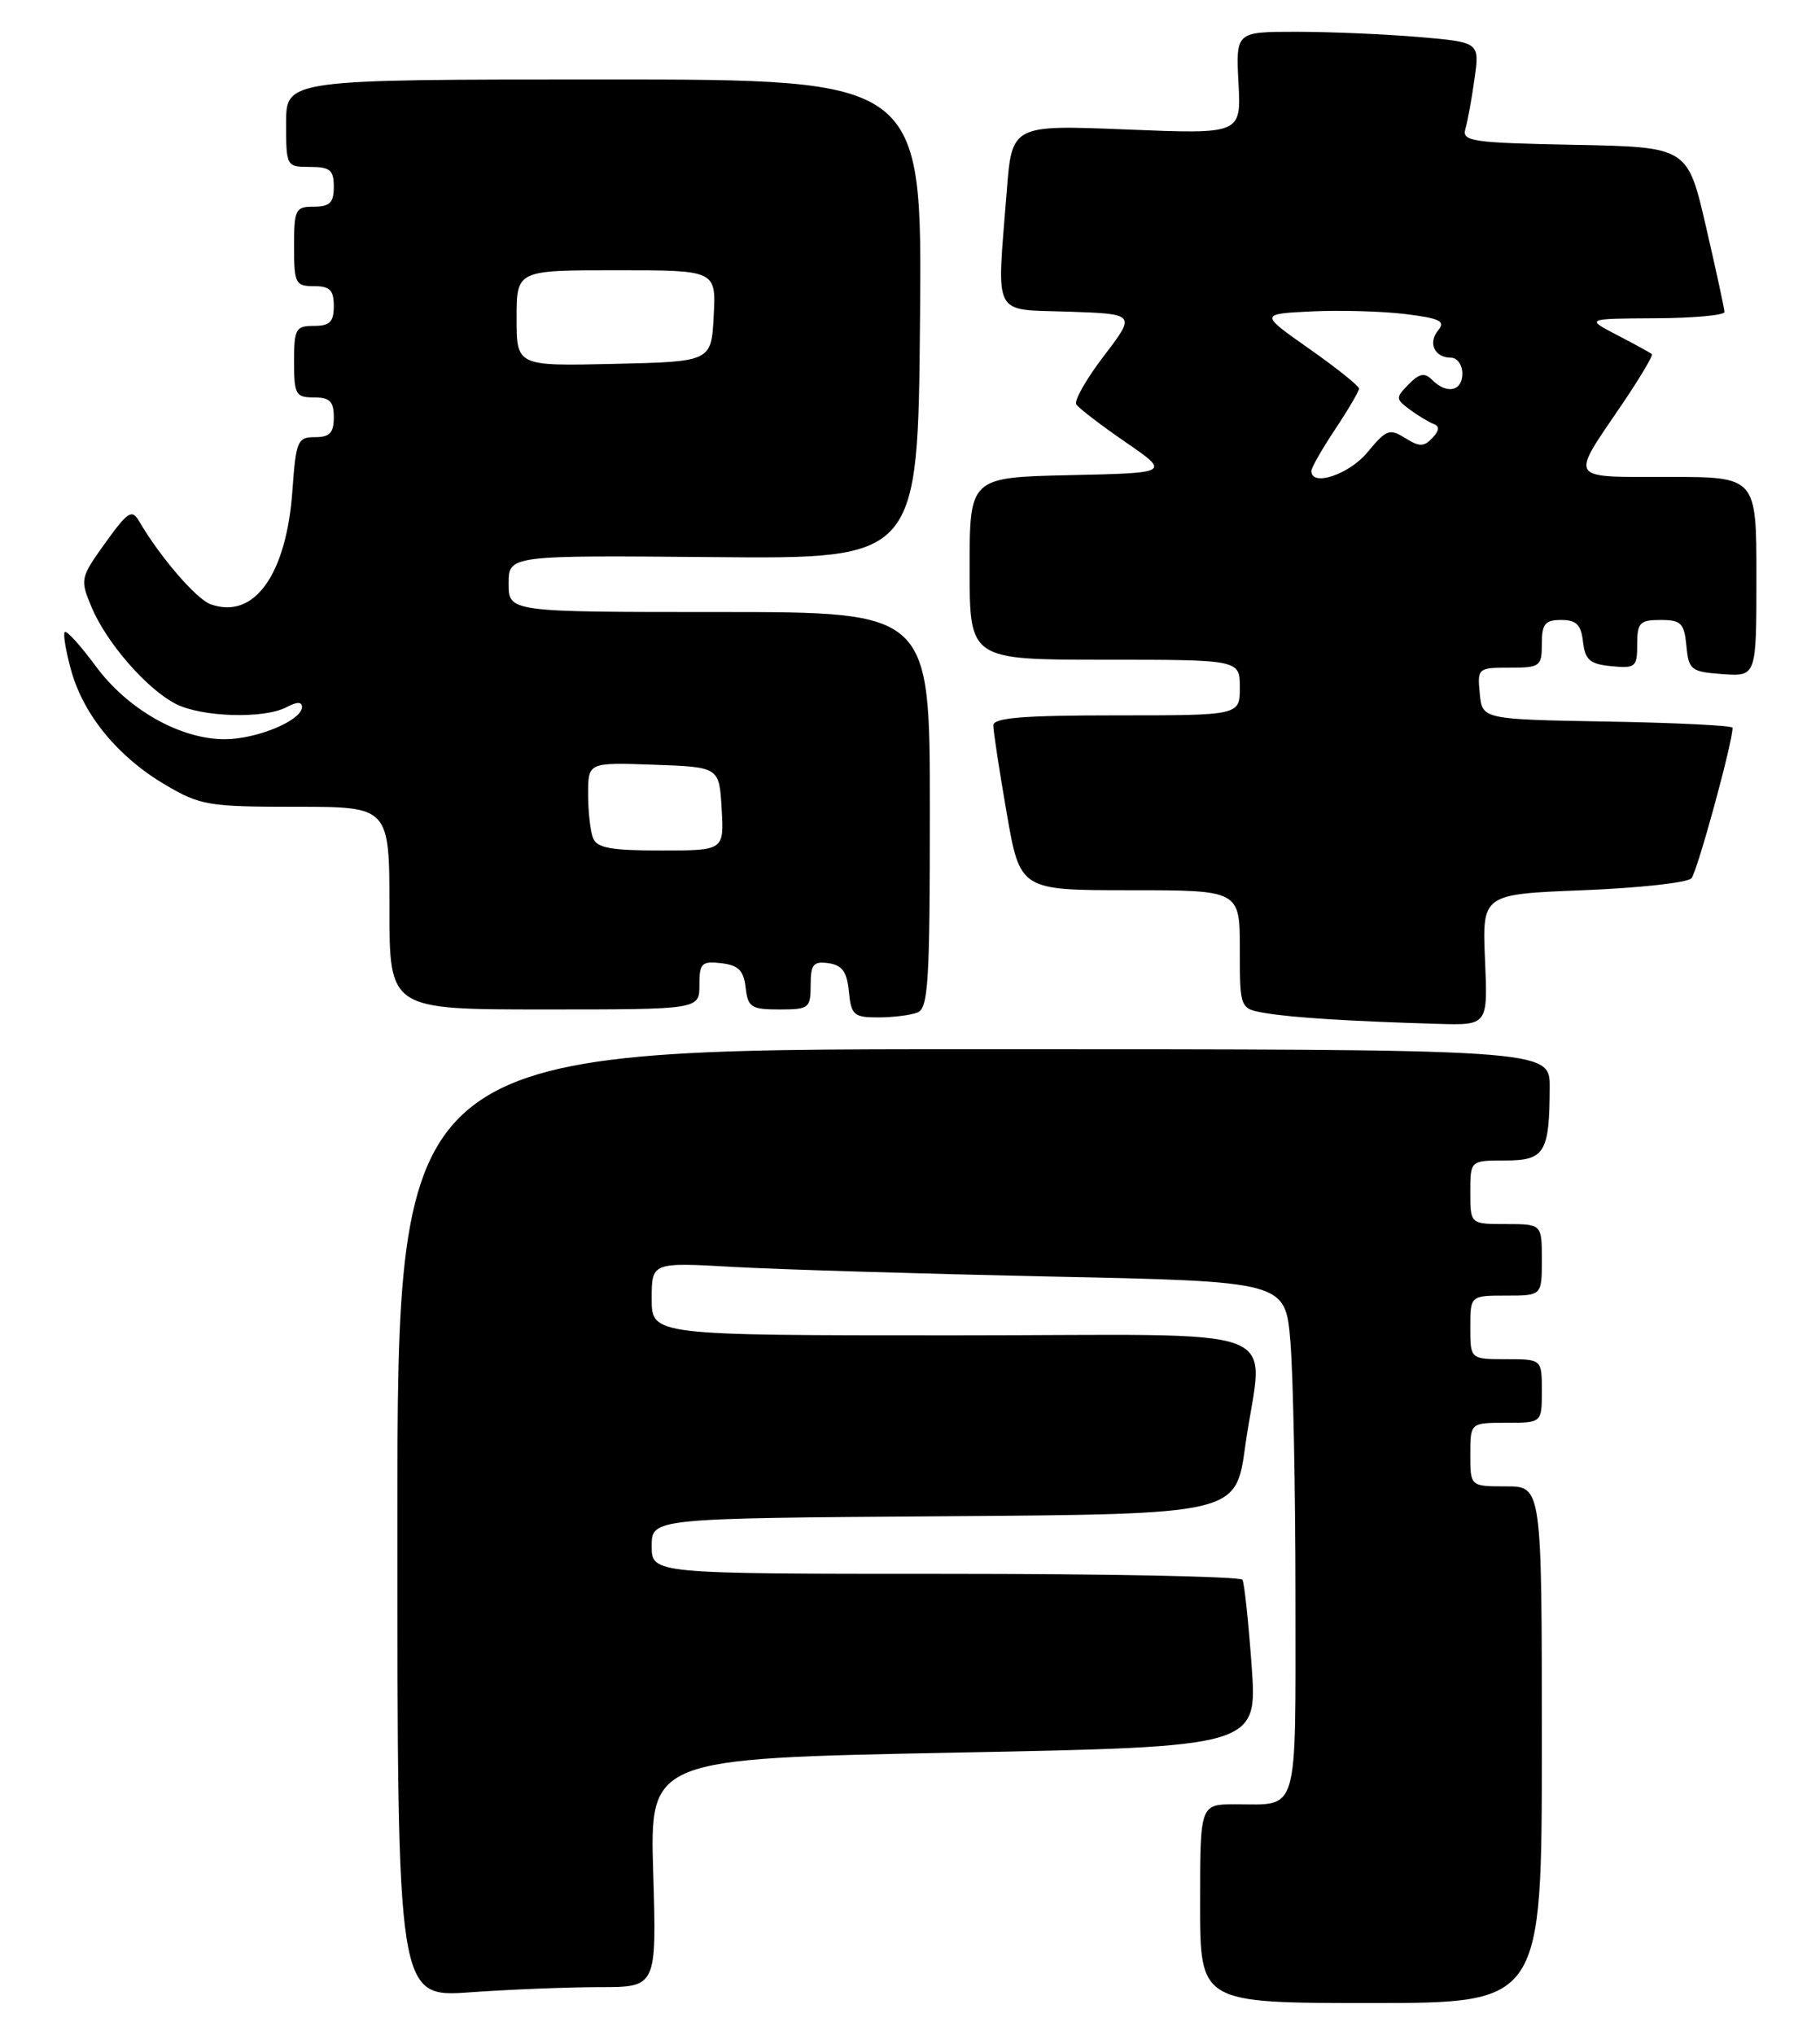 <?xml version="1.0" encoding="UTF-8" standalone="no"?>
<!DOCTYPE svg PUBLIC "-//W3C//DTD SVG 1.1//EN" "http://www.w3.org/Graphics/SVG/1.1/DTD/svg11.dtd" >
<svg xmlns="http://www.w3.org/2000/svg" xmlns:xlink="http://www.w3.org/1999/xlink" version="1.1" viewBox="0 0 229 256">
 <g >
 <path fill="currentColor"
d=" M 194.00 219.50 C 194.00 187.00 194.00 187.00 189.50 187.00 C 185.00 187.00 185.00 187.00 185.00 183.00 C 185.00 179.00 185.00 179.00 189.50 179.00 C 194.00 179.00 194.00 179.00 194.00 175.00 C 194.00 171.00 194.00 171.00 189.50 171.00 C 185.00 171.00 185.00 171.00 185.00 167.00 C 185.00 163.00 185.00 163.00 189.50 163.00 C 194.00 163.00 194.00 163.00 194.00 158.50 C 194.00 154.00 194.00 154.00 189.50 154.00 C 185.00 154.00 185.00 154.00 185.00 150.00 C 185.00 146.00 185.00 146.00 189.38 146.00 C 194.38 146.00 194.96 145.03 194.99 136.75 C 195.00 132.00 195.00 132.00 122.50 132.00 C 50.00 132.00 50.00 132.00 50.00 191.65 C 50.00 251.30 50.00 251.30 59.15 250.65 C 64.19 250.29 71.53 250.00 75.46 250.00 C 82.62 250.00 82.62 250.00 82.19 235.62 C 81.76 221.25 81.76 221.25 119.98 220.50 C 158.20 219.76 158.20 219.76 157.49 209.63 C 157.09 204.06 156.57 199.16 156.33 198.75 C 156.08 198.34 139.26 198.00 118.94 198.00 C 82.00 198.00 82.00 198.00 82.00 194.51 C 82.00 191.02 82.00 191.02 118.75 190.76 C 155.50 190.50 155.50 190.50 156.67 182.00 C 158.86 166.19 163.59 168.00 120.00 168.00 C 82.00 168.00 82.00 168.00 82.00 163.40 C 82.00 158.81 82.00 158.81 92.25 159.39 C 97.89 159.71 115.83 160.25 132.11 160.60 C 161.73 161.22 161.73 161.22 162.36 168.76 C 162.71 172.91 163.00 187.44 163.00 201.04 C 163.00 228.74 163.51 227.00 155.42 227.00 C 151.00 227.00 151.00 227.00 151.00 239.50 C 151.00 252.00 151.00 252.00 172.50 252.00 C 194.00 252.00 194.00 252.00 194.00 219.50 Z  M 186.85 120.75 C 186.50 112.50 186.50 112.50 199.20 112.00 C 206.19 111.72 212.32 111.05 212.82 110.50 C 213.55 109.69 218.00 93.43 218.00 91.56 C 218.00 91.28 210.91 90.93 202.25 90.78 C 186.50 90.50 186.50 90.50 186.19 87.25 C 185.88 84.07 185.95 84.00 189.94 84.00 C 193.78 84.00 194.00 83.84 194.00 81.00 C 194.00 78.49 194.40 78.00 196.43 78.00 C 198.35 78.00 198.94 78.59 199.18 80.75 C 199.45 83.04 200.04 83.55 202.75 83.81 C 205.78 84.11 206.00 83.92 206.00 81.06 C 206.00 78.34 206.33 78.00 208.94 78.00 C 211.52 78.00 211.91 78.39 212.19 81.25 C 212.48 84.30 212.76 84.52 216.75 84.81 C 221.00 85.11 221.00 85.11 221.00 72.56 C 221.00 60.00 221.00 60.00 209.89 60.00 C 197.17 60.00 197.52 60.54 204.07 50.90 C 206.33 47.57 208.03 44.71 207.84 44.55 C 207.65 44.38 205.70 43.31 203.50 42.17 C 199.50 40.09 199.50 40.09 208.25 40.04 C 213.06 40.02 216.99 39.66 216.98 39.25 C 216.97 38.84 215.92 34.00 214.65 28.50 C 212.34 18.50 212.34 18.50 198.11 18.22 C 185.19 17.97 183.93 17.79 184.38 16.22 C 184.66 15.27 185.18 12.43 185.53 9.90 C 186.18 5.31 186.18 5.31 178.44 4.65 C 174.18 4.29 167.28 4.00 163.10 4.00 C 155.50 4.00 155.50 4.00 155.83 10.44 C 156.17 16.88 156.17 16.88 141.74 16.29 C 127.32 15.71 127.32 15.71 126.67 24.10 C 125.41 40.18 124.74 38.88 134.46 39.21 C 142.92 39.50 142.92 39.50 138.91 44.76 C 136.70 47.65 135.13 50.40 135.42 50.87 C 135.71 51.34 138.49 53.47 141.60 55.61 C 147.25 59.50 147.25 59.50 134.63 59.78 C 122.00 60.06 122.00 60.06 122.00 71.53 C 122.00 83.00 122.00 83.00 139.00 83.00 C 156.00 83.00 156.00 83.00 156.00 86.50 C 156.00 90.00 156.00 90.00 140.50 90.00 C 128.78 90.00 125.00 90.30 124.98 91.25 C 124.98 91.94 125.73 96.89 126.66 102.25 C 128.35 112.00 128.35 112.00 142.17 112.00 C 156.00 112.00 156.00 112.00 156.00 119.45 C 156.00 126.91 156.00 126.91 159.25 127.46 C 162.63 128.03 169.98 128.49 180.85 128.81 C 187.21 129.00 187.21 129.00 186.85 120.75 Z  M 115.42 127.39 C 116.80 126.86 117.00 123.67 117.00 101.89 C 117.00 77.00 117.00 77.00 90.50 77.00 C 64.00 77.00 64.00 77.00 64.00 73.43 C 64.00 69.86 64.00 69.86 89.75 70.09 C 115.50 70.32 115.50 70.32 115.76 40.16 C 116.03 10.00 116.03 10.00 76.01 10.00 C 36.00 10.00 36.00 10.00 36.00 15.50 C 36.00 20.94 36.03 21.00 39.00 21.00 C 41.53 21.00 42.00 21.39 42.00 23.50 C 42.00 25.50 41.50 26.00 39.50 26.00 C 37.17 26.00 37.00 26.33 37.00 31.00 C 37.00 35.67 37.17 36.00 39.50 36.00 C 41.50 36.00 42.00 36.50 42.00 38.50 C 42.00 40.50 41.50 41.00 39.50 41.00 C 37.20 41.00 37.00 41.37 37.00 45.50 C 37.00 49.63 37.20 50.00 39.50 50.00 C 41.50 50.00 42.00 50.50 42.00 52.50 C 42.00 54.46 41.49 55.00 39.63 55.00 C 37.43 55.00 37.24 55.45 36.79 61.76 C 36.03 72.34 31.96 77.99 26.50 76.02 C 24.69 75.37 20.09 70.02 17.49 65.55 C 16.60 64.03 16.07 64.37 13.25 68.30 C 10.10 72.69 10.06 72.89 11.51 76.36 C 13.38 80.84 18.43 86.65 22.10 88.55 C 25.35 90.23 33.26 90.47 36.07 88.96 C 37.35 88.28 38.00 88.27 38.00 88.94 C 38.00 90.63 32.33 93.00 28.26 93.00 C 22.66 93.00 16.05 89.25 12.04 83.80 C 10.13 81.21 8.38 79.28 8.15 79.52 C 7.92 79.75 8.28 81.93 8.96 84.37 C 10.54 90.00 14.87 95.25 20.82 98.75 C 25.21 101.33 26.23 101.50 37.25 101.50 C 49.00 101.50 49.00 101.50 49.00 114.25 C 49.00 127.00 49.00 127.00 68.50 127.00 C 88.00 127.00 88.00 127.00 88.00 123.93 C 88.00 121.18 88.28 120.90 90.75 121.18 C 92.91 121.43 93.57 122.09 93.82 124.25 C 94.10 126.73 94.52 127.00 98.07 127.00 C 101.79 127.00 102.00 126.84 102.00 123.93 C 102.00 121.32 102.34 120.91 104.25 121.18 C 105.97 121.43 106.57 122.26 106.81 124.75 C 107.10 127.71 107.43 128.00 110.48 128.00 C 112.33 128.00 114.55 127.73 115.42 127.39 Z  M 165.00 59.25 C 165.01 58.84 166.35 56.48 168.00 54.00 C 169.65 51.52 170.99 49.23 171.00 48.89 C 171.00 48.56 168.19 46.31 164.75 43.89 C 158.50 39.50 158.50 39.50 165.00 39.18 C 168.57 39.01 173.89 39.15 176.81 39.51 C 181.16 40.04 181.91 40.41 180.97 41.54 C 179.64 43.14 180.49 45.00 182.56 45.00 C 183.35 45.00 184.00 45.90 184.00 47.00 C 184.00 49.23 182.04 49.64 180.19 47.79 C 179.25 46.85 178.60 46.97 177.24 48.35 C 175.59 50.04 175.59 50.19 177.39 51.53 C 178.43 52.30 179.78 53.11 180.39 53.34 C 181.16 53.63 181.11 54.16 180.23 55.10 C 179.16 56.23 178.60 56.23 176.80 55.11 C 174.84 53.88 174.41 54.05 172.07 56.89 C 169.77 59.69 164.99 61.29 165.00 59.25 Z  M 74.61 105.42 C 74.27 104.55 74.00 102.06 74.00 99.88 C 74.00 95.92 74.00 95.92 82.25 96.21 C 90.50 96.50 90.50 96.50 90.80 101.75 C 91.10 107.00 91.10 107.00 83.16 107.00 C 76.84 107.00 75.09 106.68 74.61 105.42 Z  M 65.00 40.03 C 65.00 34.00 65.00 34.00 77.55 34.00 C 90.10 34.00 90.10 34.00 89.80 39.75 C 89.50 45.50 89.50 45.50 77.25 45.78 C 65.00 46.06 65.00 46.06 65.00 40.03 Z "/>
</g>
</svg>